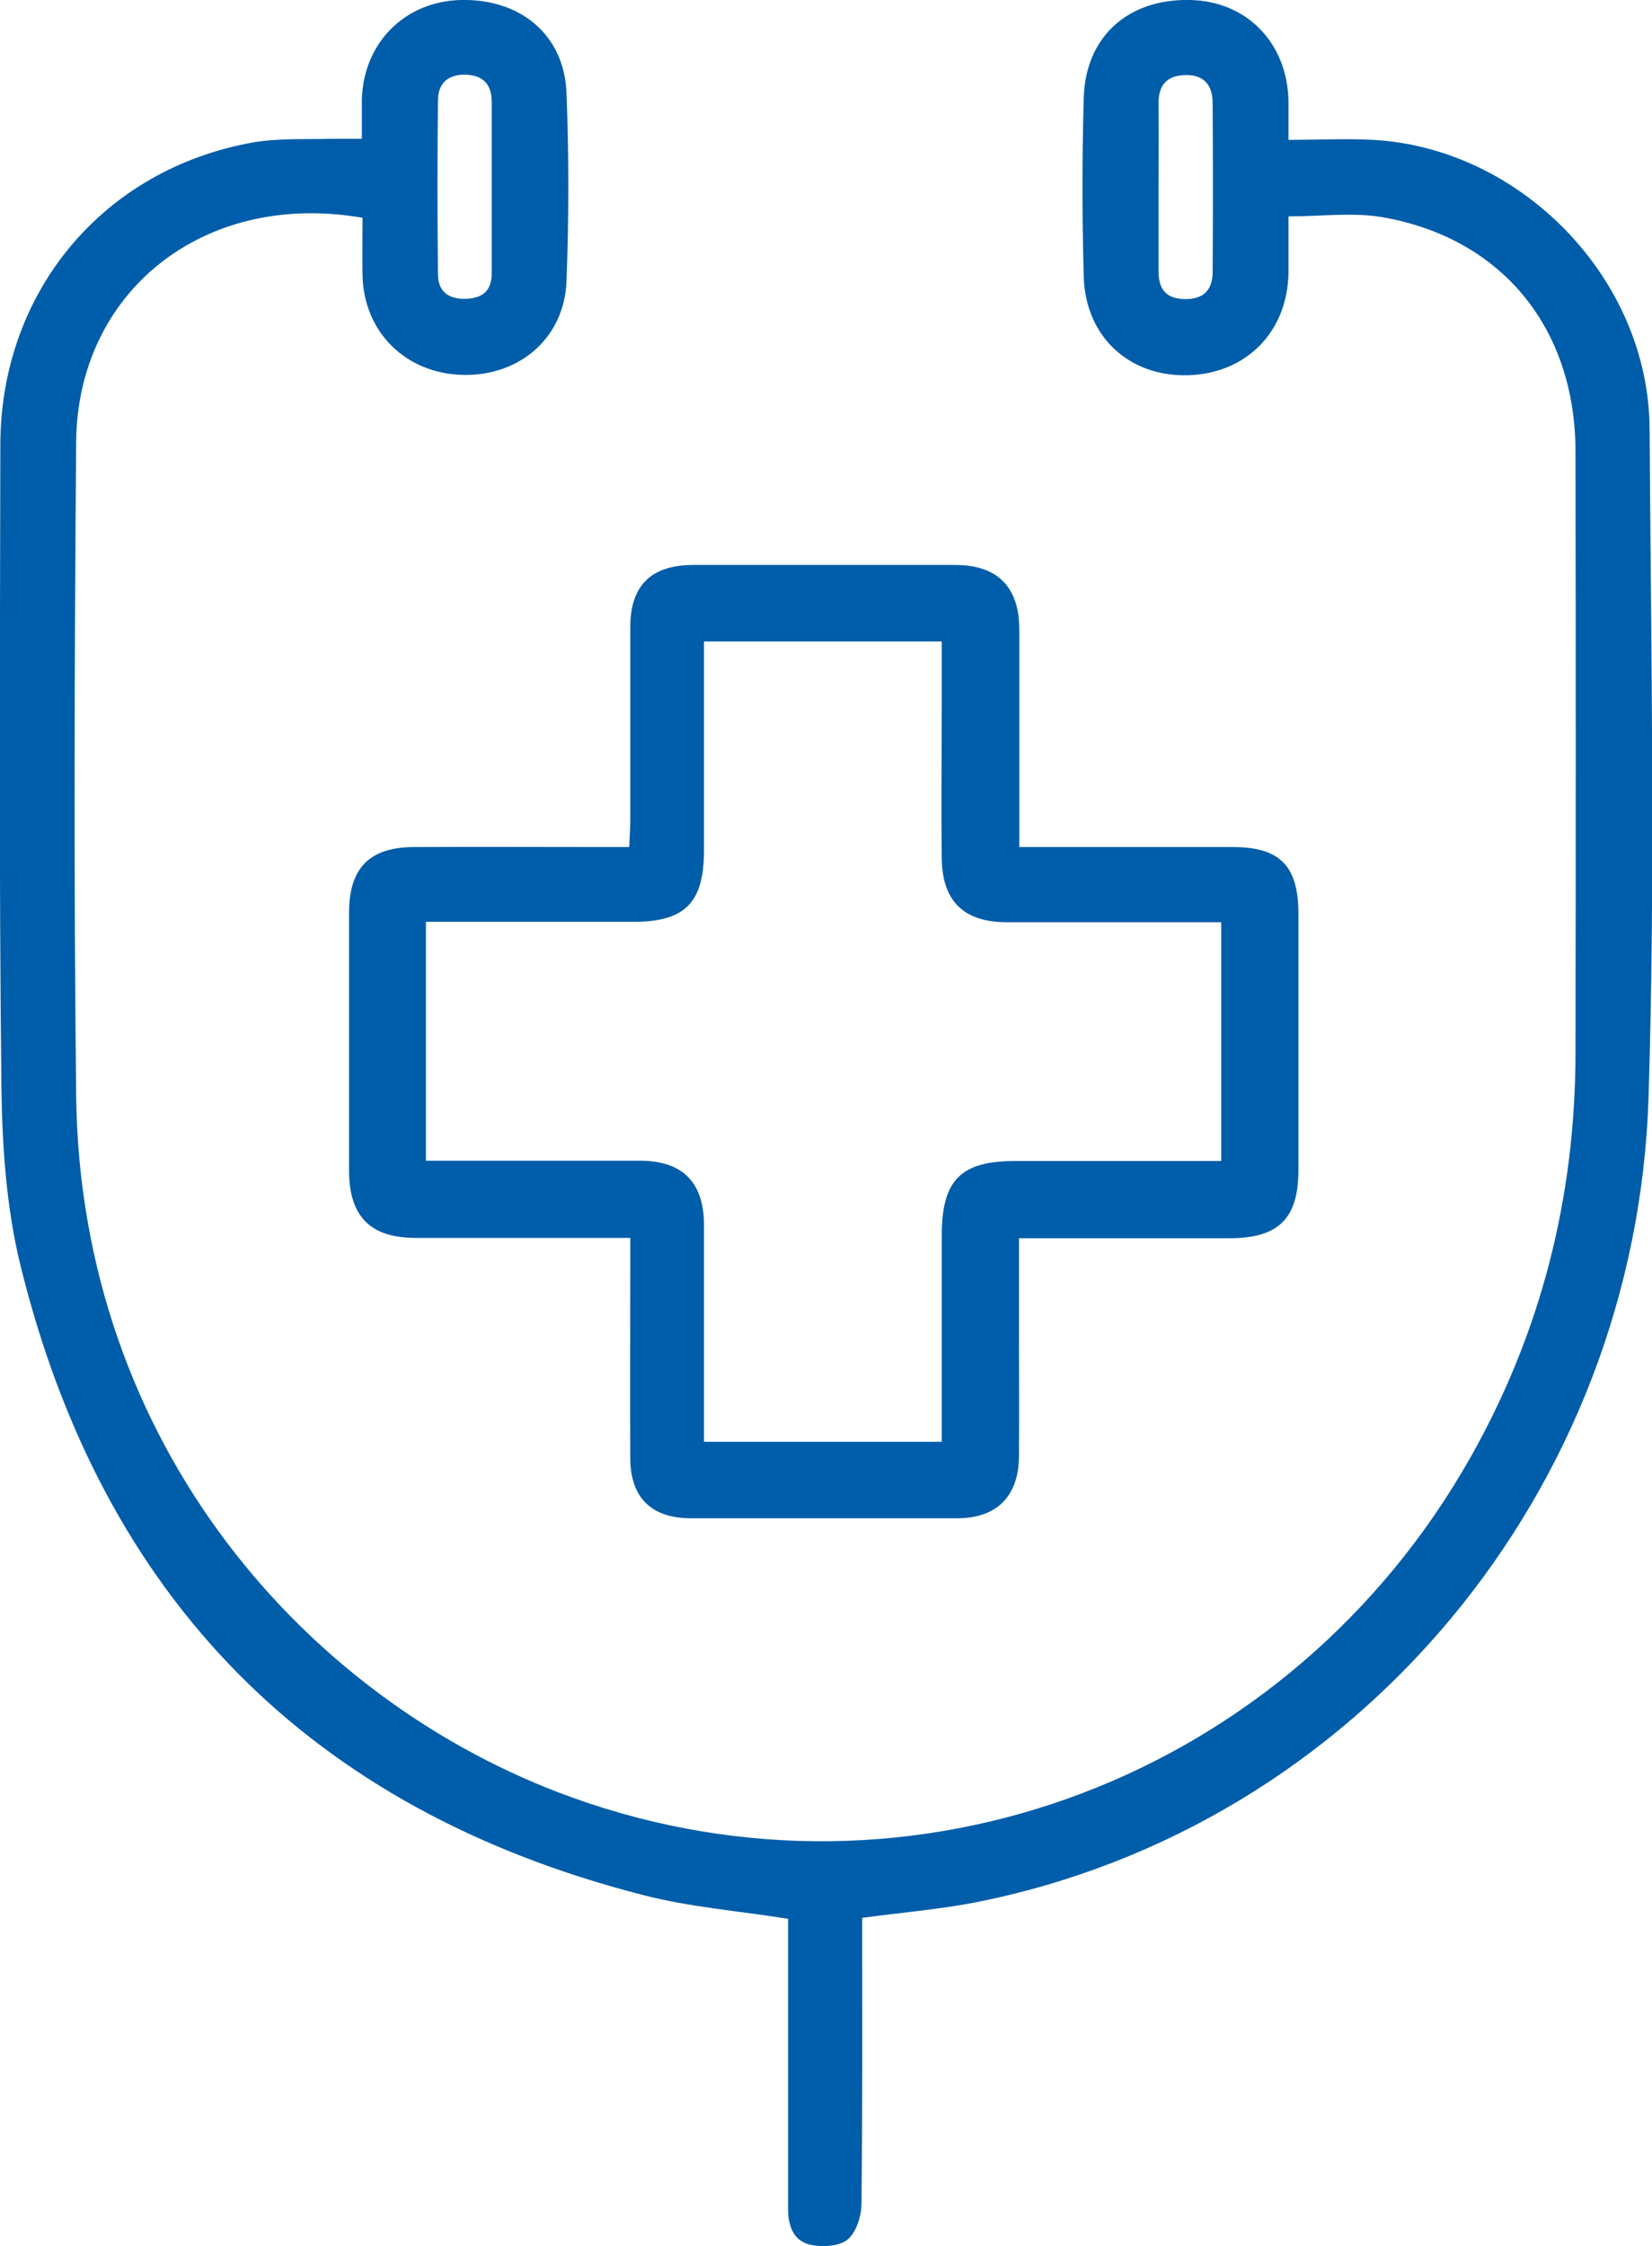 <svg width="39" height="53" viewBox="0 0 39 53" fill="none" xmlns="http://www.w3.org/2000/svg">
<g clip-path="url(#clip0_184_121)">
<path d="M20.354 45.249C20.354 47.528 20.363 49.758 20.338 51.987C20.338 52.281 20.216 52.673 20.005 52.845C19.801 53.008 19.386 53.025 19.11 52.959C18.719 52.861 18.597 52.494 18.605 52.085C18.605 50.002 18.605 47.912 18.605 45.829C18.605 45.633 18.605 45.437 18.605 45.273C17.426 45.086 16.27 44.996 15.172 44.71C7.33 42.701 2.416 37.718 0.48 29.845C0.147 28.481 0.049 27.019 0.033 25.606C-0.024 20.574 0 15.543 0.008 10.512C0.008 6.885 2.441 3.978 5.996 3.357C6.582 3.259 7.192 3.292 7.794 3.275C8.03 3.275 8.257 3.275 8.542 3.275C8.542 2.924 8.542 2.63 8.542 2.344C8.583 1.005 9.559 0.033 10.877 4.70862e-05C12.292 -0.033 13.318 0.825 13.374 2.189C13.431 3.667 13.431 5.154 13.374 6.632C13.326 7.964 12.276 8.87 10.942 8.846C9.583 8.821 8.591 7.841 8.558 6.502C8.55 6.044 8.558 5.587 8.558 5.138C4.776 4.484 1.822 6.918 1.798 10.43C1.757 15.576 1.741 20.721 1.798 25.859C1.896 34.059 7.216 40.144 13.496 42.407C21.55 45.314 30.458 41.941 34.729 34.361C36.389 31.413 37.186 28.244 37.194 24.879C37.202 20.142 37.202 15.396 37.194 10.659C37.194 7.735 35.445 5.603 32.614 5.121C31.931 5.007 31.207 5.105 30.418 5.105C30.418 5.546 30.418 5.995 30.418 6.444C30.393 7.833 29.417 8.821 28.034 8.854C26.651 8.886 25.626 7.939 25.585 6.534C25.545 5.129 25.545 3.716 25.585 2.303C25.626 0.866 26.635 -0.033 28.091 4.70862e-05C29.433 0.025 30.393 1.013 30.418 2.385C30.418 2.655 30.418 2.924 30.418 3.3C31.117 3.3 31.768 3.267 32.419 3.3C35.925 3.496 38.927 6.591 38.943 10.12C38.976 15.372 39.082 20.632 38.919 25.875C38.634 35.154 32.045 43.117 23.006 44.89C22.152 45.053 21.282 45.126 20.363 45.249H20.354ZM11.609 4.443C11.609 3.765 11.609 3.087 11.609 2.41C11.609 2.017 11.43 1.789 11.031 1.764C10.617 1.74 10.348 1.928 10.34 2.352C10.324 3.724 10.324 5.097 10.34 6.469C10.34 6.894 10.608 7.073 11.031 7.049C11.446 7.024 11.617 6.812 11.609 6.412C11.609 5.75 11.609 5.097 11.609 4.435V4.443ZM27.351 4.427C27.351 5.088 27.351 5.742 27.351 6.404C27.351 6.828 27.53 7.049 27.969 7.057C28.408 7.065 28.62 6.845 28.628 6.436C28.636 5.105 28.636 3.765 28.628 2.434C28.628 1.993 28.408 1.748 27.945 1.772C27.513 1.797 27.343 2.042 27.351 2.459C27.359 3.12 27.351 3.774 27.351 4.435V4.427Z" fill="#005DA9"/>
<path d="M24.056 29.199C24.056 29.902 24.056 30.539 24.056 31.176C24.056 32.238 24.064 33.3 24.056 34.361C24.048 35.309 23.527 35.823 22.599 35.823C20.501 35.823 18.41 35.823 16.311 35.823C15.384 35.823 14.887 35.342 14.879 34.419C14.871 32.899 14.879 31.38 14.879 29.861C14.879 29.665 14.879 29.469 14.879 29.208C14.627 29.208 14.432 29.208 14.236 29.208C12.764 29.208 11.284 29.208 9.811 29.208C8.737 29.208 8.241 28.693 8.241 27.623C8.241 25.589 8.241 23.564 8.241 21.53C8.241 20.476 8.729 19.986 9.778 19.986C11.251 19.978 12.732 19.986 14.204 19.986C14.399 19.986 14.603 19.986 14.855 19.986C14.863 19.749 14.879 19.553 14.879 19.357C14.879 17.838 14.879 16.319 14.879 14.8C14.879 13.812 15.376 13.33 16.368 13.33C18.426 13.33 20.484 13.33 22.551 13.33C23.543 13.33 24.064 13.844 24.064 14.857C24.064 16.54 24.064 18.222 24.064 19.986C24.3 19.986 24.487 19.986 24.682 19.986C26.155 19.986 27.635 19.986 29.108 19.986C30.222 19.986 30.653 20.436 30.653 21.563C30.653 23.572 30.653 25.589 30.653 27.599C30.653 28.75 30.19 29.216 29.018 29.216C27.399 29.216 25.772 29.216 24.064 29.216L24.056 29.199ZM10.055 21.75V27.386C10.291 27.386 10.486 27.386 10.681 27.386C12.154 27.386 13.634 27.386 15.107 27.386C16.116 27.386 16.62 27.901 16.62 28.905C16.62 30.425 16.62 31.944 16.62 33.463C16.62 33.651 16.62 33.847 16.62 34.018H22.233C22.233 32.368 22.233 30.759 22.233 29.15C22.233 27.844 22.681 27.394 23.958 27.394C25.398 27.394 26.838 27.394 28.278 27.394C28.465 27.394 28.66 27.394 28.831 27.394V21.759C27.114 21.759 25.439 21.759 23.763 21.759C22.754 21.759 22.242 21.261 22.233 20.248C22.217 19.006 22.233 17.756 22.233 16.515C22.233 16.066 22.233 15.608 22.233 15.135H16.62C16.62 16.809 16.62 18.434 16.62 20.06C16.62 21.301 16.173 21.75 14.952 21.75C13.334 21.75 11.715 21.75 10.047 21.75H10.055Z" fill="#005DA9"/>
</g>
<defs>
<clipPath id="clip0_184_121">
<rect width="39" height="53" fill="white"/>
</clipPath>
</defs>
</svg>
